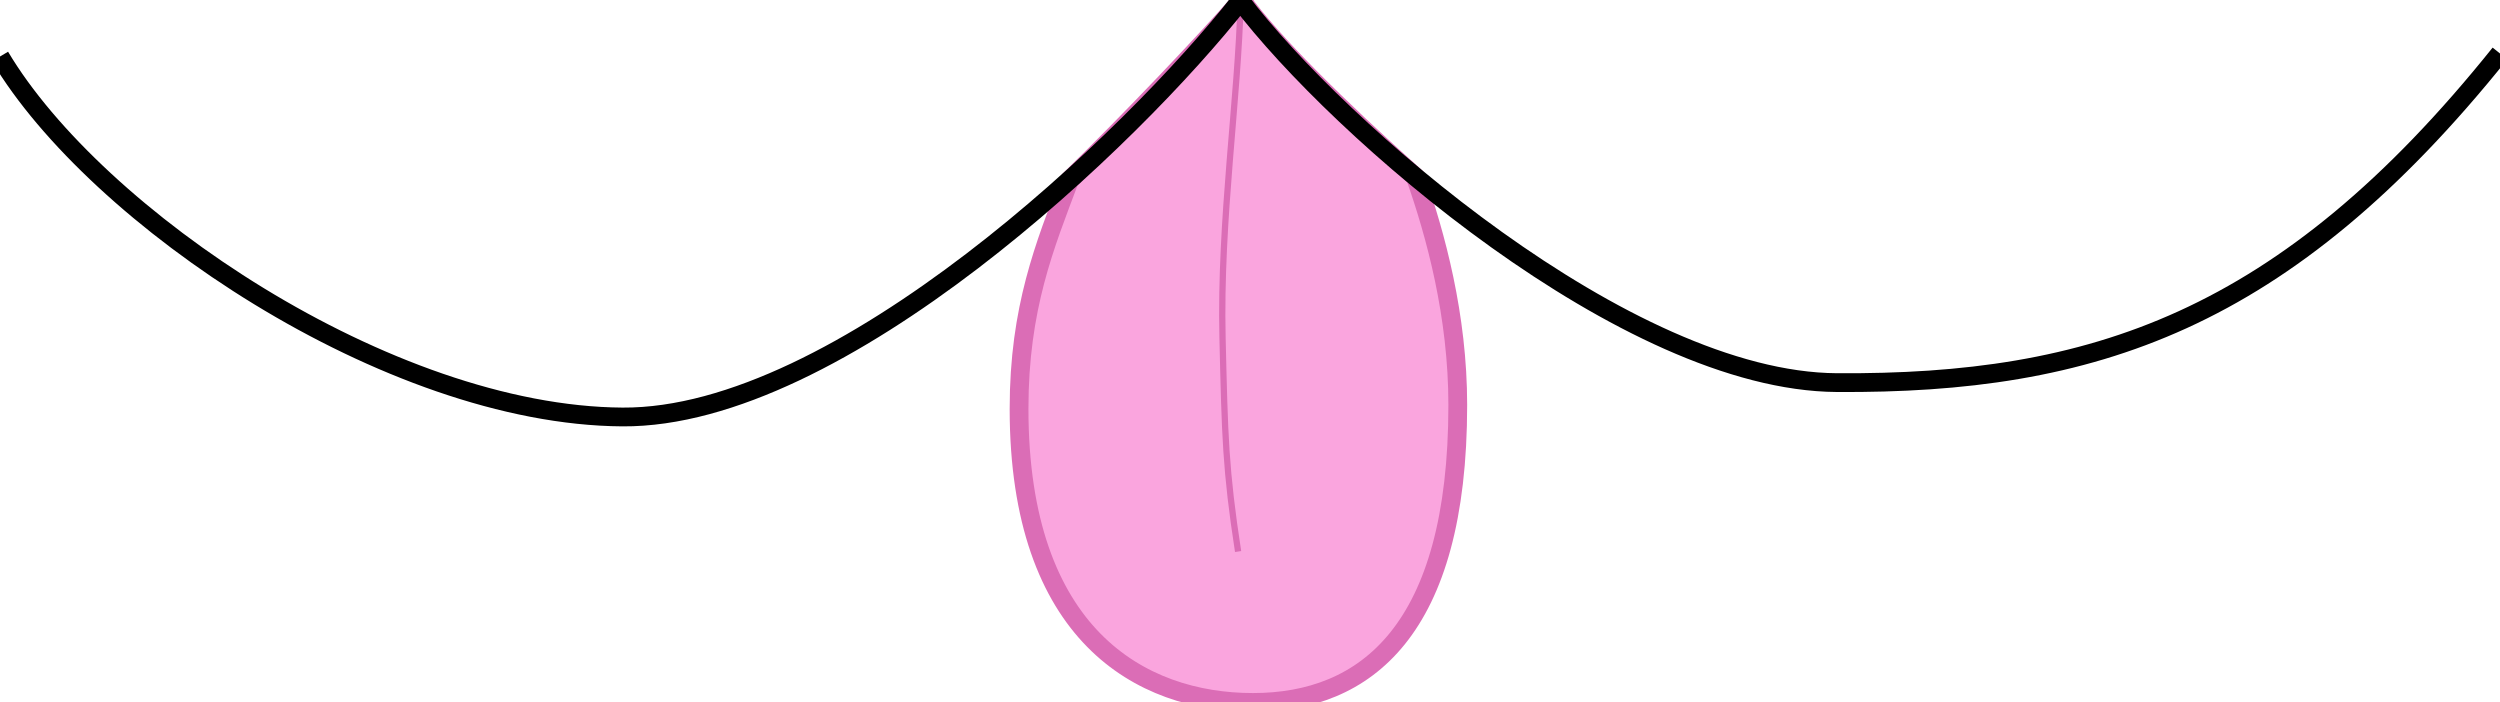 <svg xmlns="http://www.w3.org/2000/svg" xmlns:xlink="http://www.w3.org/1999/xlink" xmlns:xodm="http://www.corel.com/coreldraw/odm/2003" xml:space="preserve" width="5549" height="1559" version="1.1" style="shape-rendering: geometricprecision; text-rendering: geometricprecision; fill-rule: evenodd; clip-rule: evenodd;"><rect id="backgroundrect" width="100%" height="100%" x="0" y="0" fill="none" stroke="none"/>
 <defs>
  <style type="text/css">
   <![CDATA[
    .str2 {stroke:black;stroke-width:41.67;stroke-miterlimit:2.613}
    .str0 {stroke:#DB6DB6;stroke-width:41.67;stroke-miterlimit:2.613}
    .str1 {stroke:#DB6DB6;stroke-width:13.89;stroke-miterlimit:2.613}
    .fil1 {fill:none}
    .fil0 {fill:#FAA5DE}
   ]]>
  </style>
 </defs>
 
<g class="currentLayer" style=""><title>Layer 1</title><g id="Layer_x0020_1" class="">
  <path class="fil0 str0" d="M2755.8,0.001 c66.68,92.92 209.75,234.88 385.4,392.16 c45.47,129.09 94.47,308.38 94.47,506.75 c0,501.11 -205.08,660.22 -454.6,660.22 c-249.52,0 -519.19,-150.7 -519.19,-651.8 c0,-224.54 57.41,-362.35 112.15,-507.97 c137.98,-134.83 300.78,-306.35 381.77,-399.36 z" id="svg_1"/>
  <path class="fil1 str1" d="M2753.68,2.441 c-5.17,216.92 -46.32,485.86 -40.15,747.26 c5.16,218.89 6.61,292.84 34.57,474.5 " id="svg_2"/>
  <path class="fil1 str2" d="M-0,125.441 c211.54,355.43 861.07,796.76 1381.75,800.09 c480.89,3.07 1130.95,-617.73 1371.39,-923.8 c217.52,286.38 857.21,844.53 1323.75,847.51 c564.93,3.61 992.97,-133.05 1472.02,-730.56 " id="svg_3"/>
 </g></g></svg>